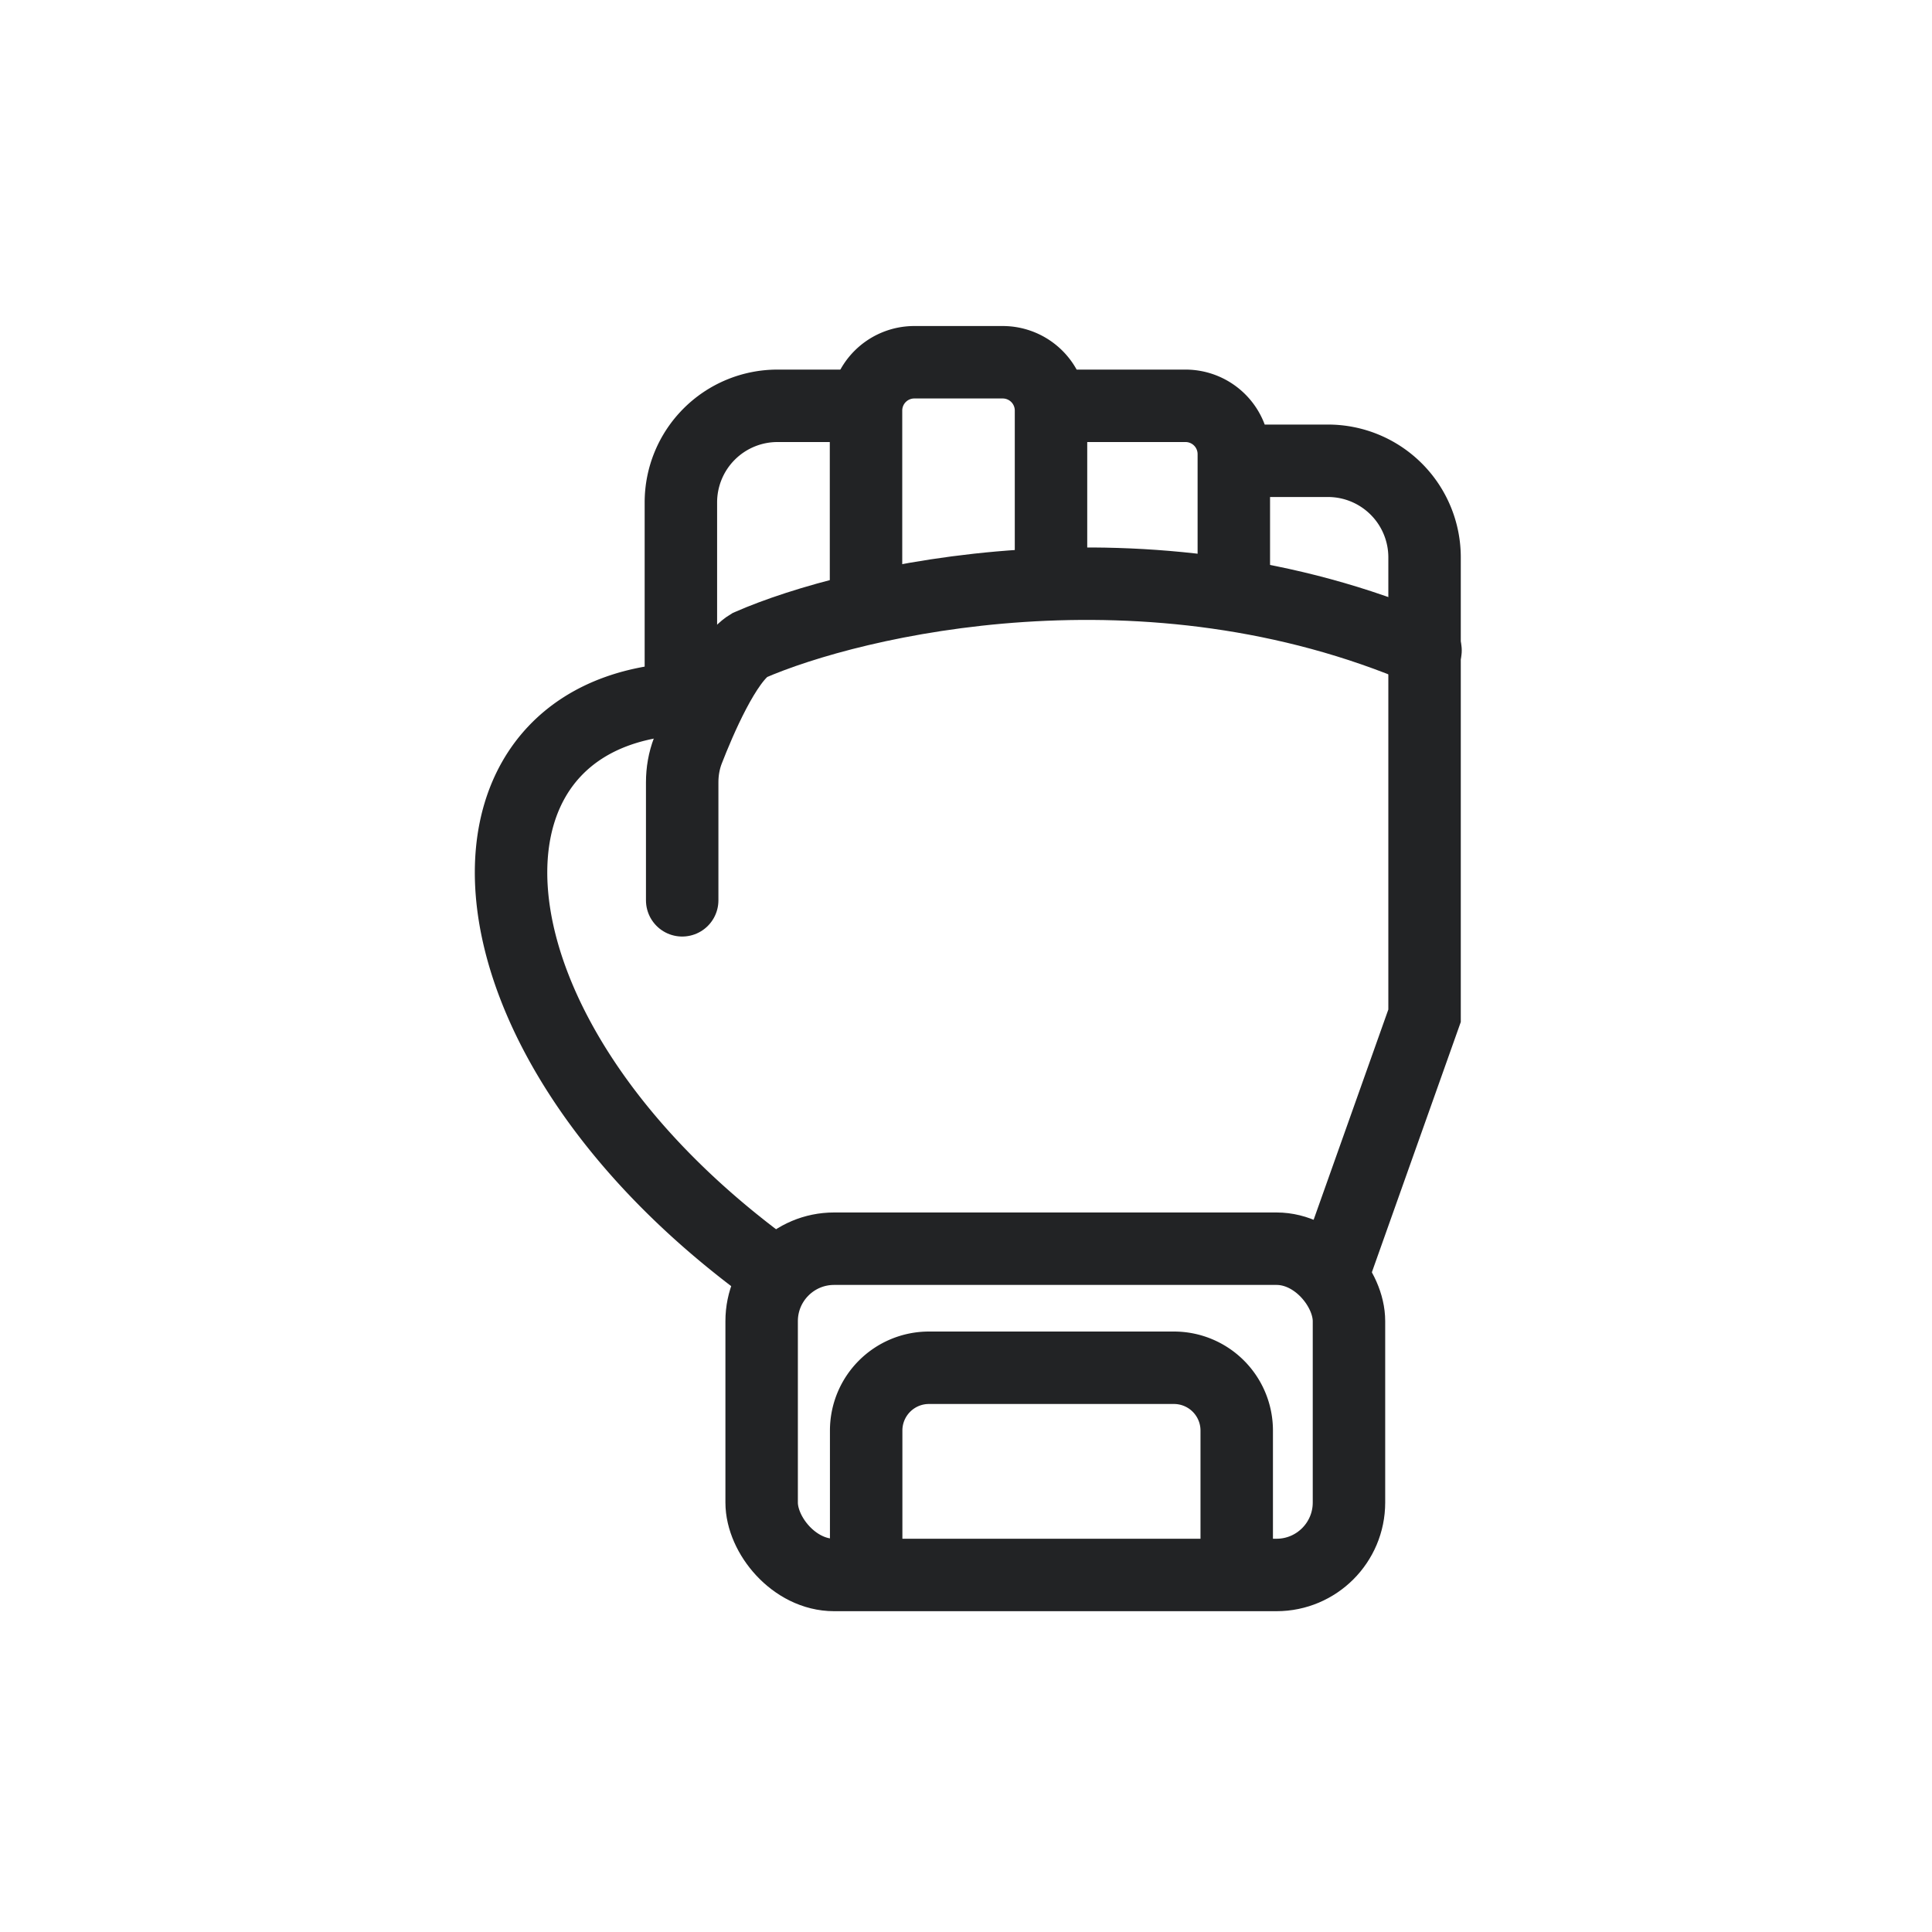 <svg width="40" height="40" fill="none" xmlns="http://www.w3.org/2000/svg"><rect x="15.769" y="25.853" width="12.16" height="6.755" rx="1.5" stroke="#222325" stroke-width="1.5"/><path d="M25.605 32.608v-2.99a1.3 1.3 0 00-1.3-1.3h-5.072a1.3 1.3 0 00-1.3 1.3v2.99M14.638 14.463c-5.658-.169-5.612 6.916 1.492 11.964M27.579 26.42l1.915-5.39v-9.49a2 2 0 00-2-2h-1.885M25.545 12.338V9.402a1 1 0 00-1-1H21.77M21.76 12.152V8.5a1 1 0 00-1-1H18.93a1 1 0 00-1 1v4.003" stroke="#222325" stroke-width="1.5"/><path d="M17.928 8.402h-1.831a2 2 0 00-2 2v4.06" stroke="#222325" stroke-width="1.5"/><path d="M29.514 13.466c-5.768-2.476-11.836-1.054-13.998-.108-.495.296-1.038 1.577-1.273 2.182-.081.21-.119.432-.119.657v2.443" stroke="#222325" stroke-width="1.5" stroke-linecap="round"/></svg>